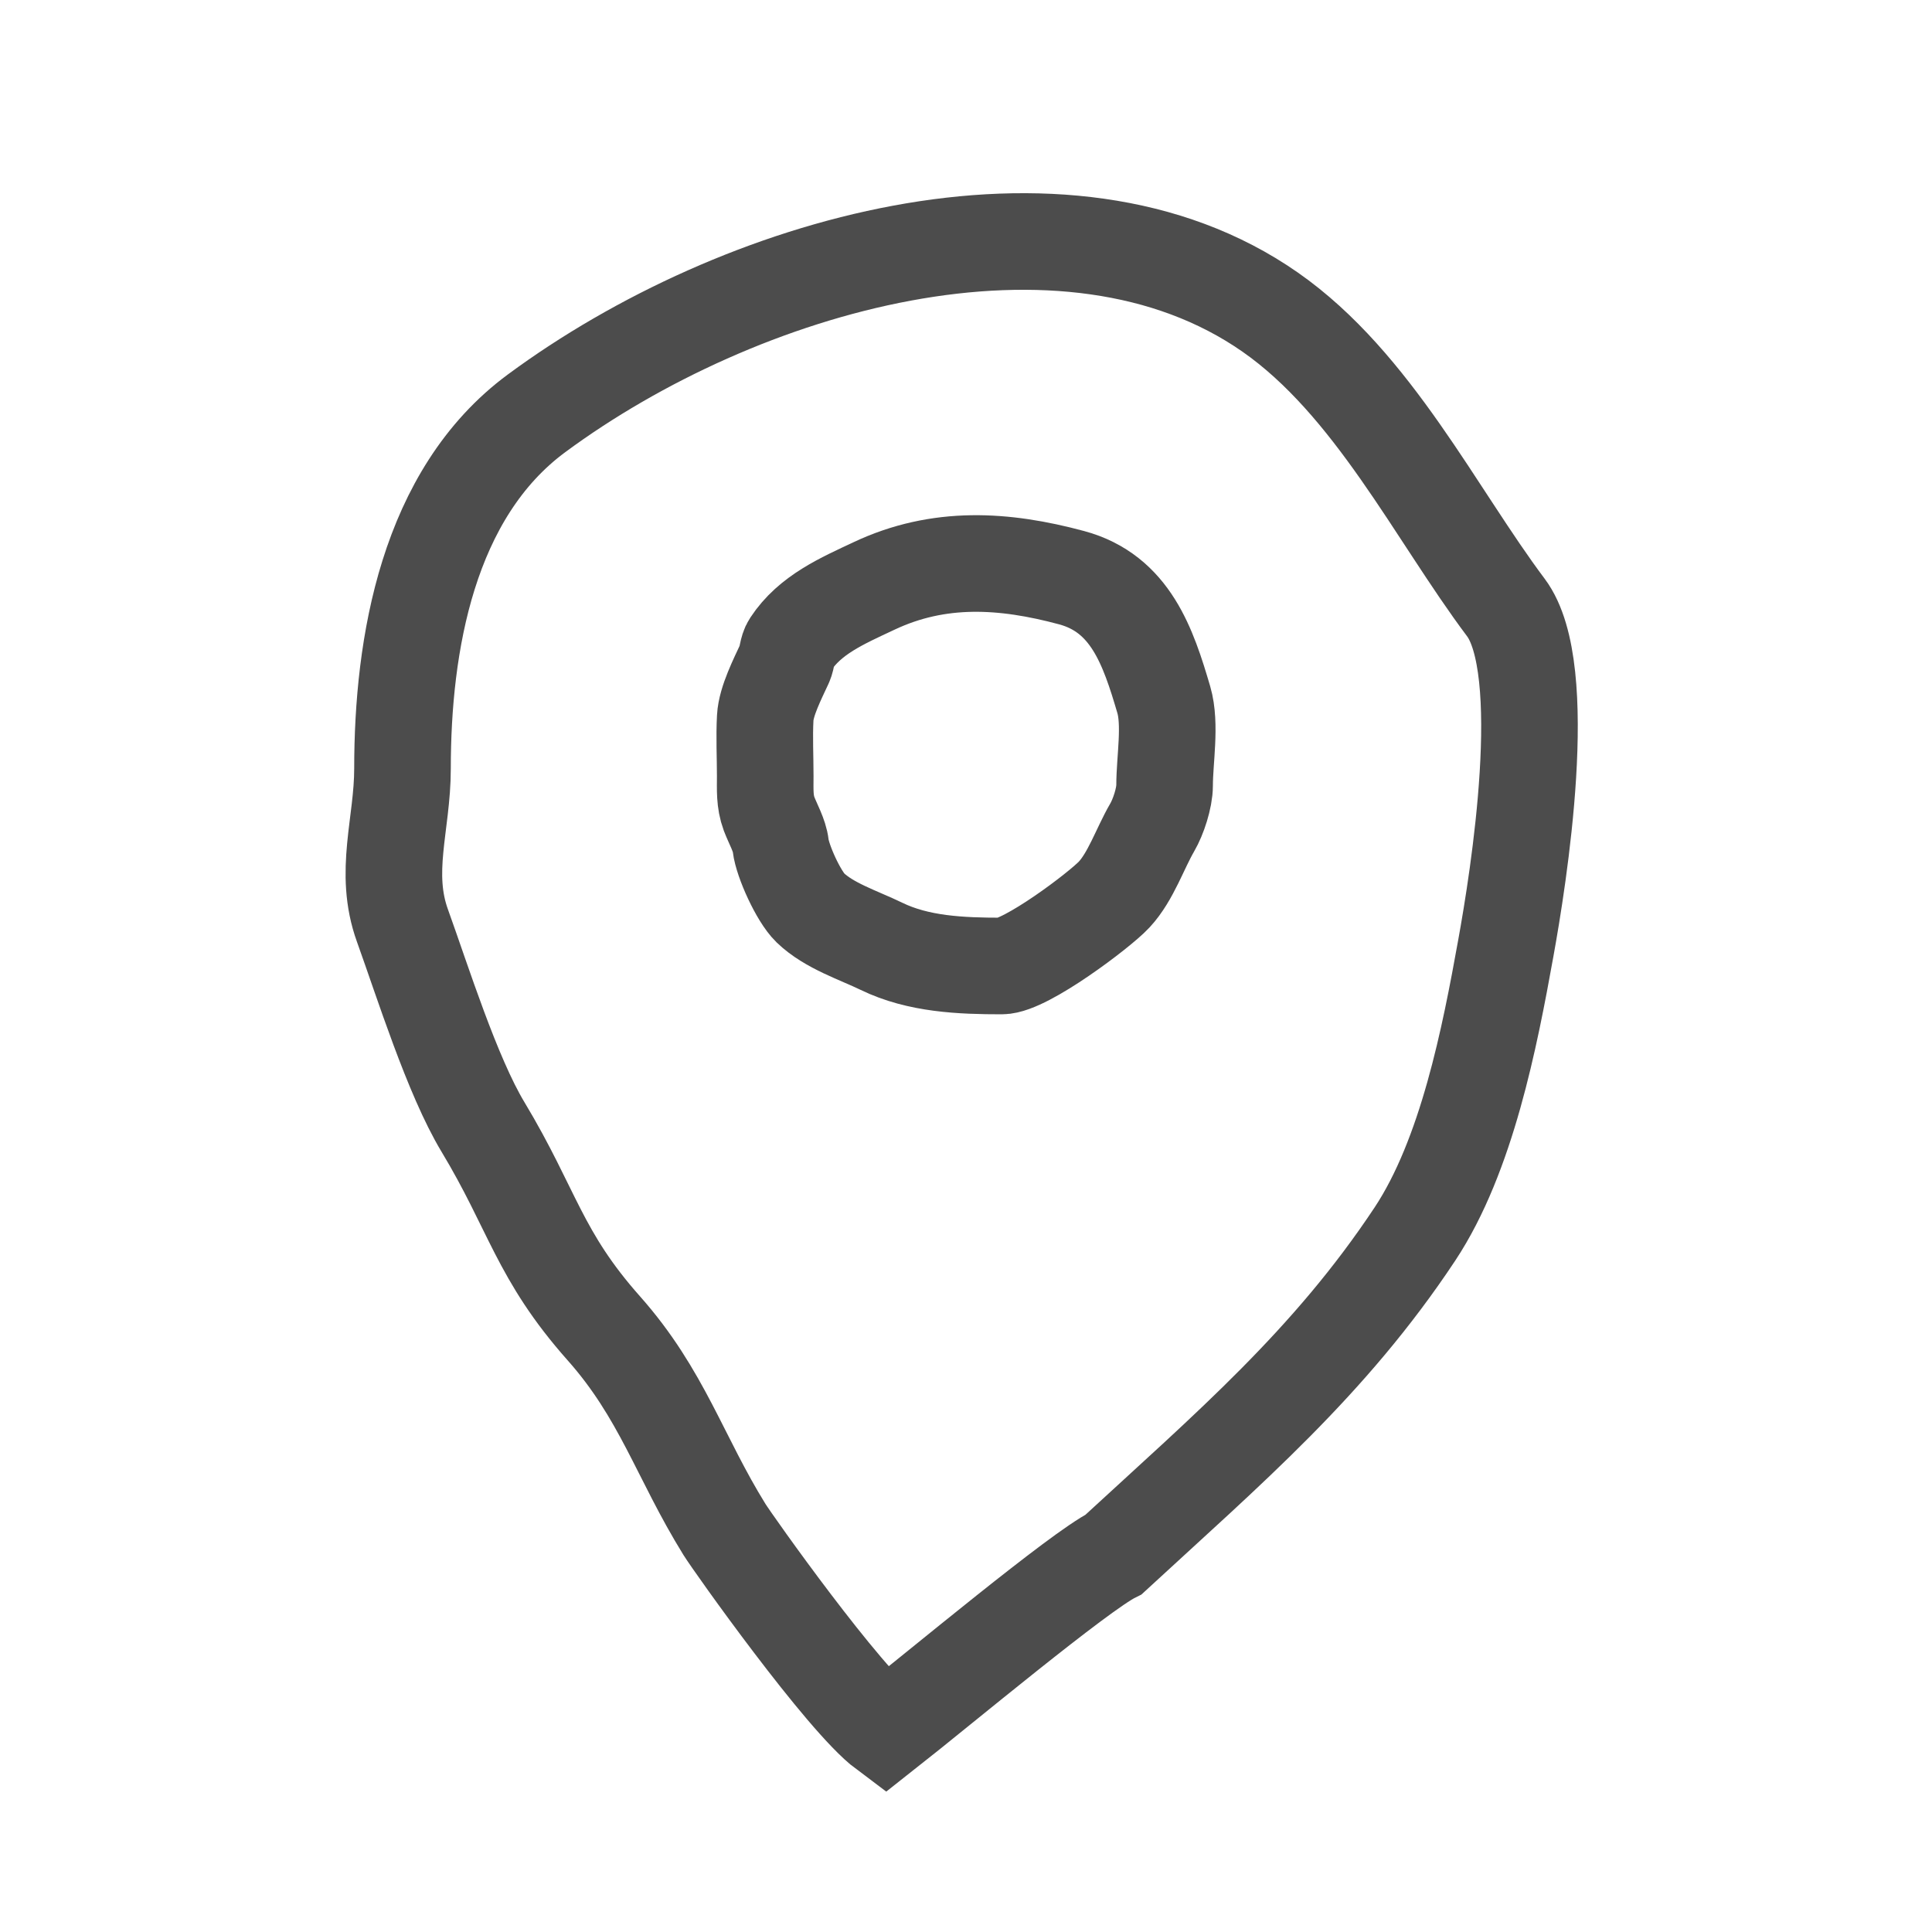 <svg width="24" height="24" viewBox="0 0 24 24" fill="none" xmlns="http://www.w3.org/2000/svg">
<path opacity="0.7" d="M17.577 15.329C16.515 16.931 15.259 17.996 13.835 19.309C13.407 19.521 11.665 20.977 11 21.5C10.482 21.113 9.109 19.175 9 19C8.444 18.103 8.226 17.318 7.5 16.5C6.696 15.594 6.62 15.03 6 14C5.616 13.363 5.248 12.187 5 11.5C4.759 10.834 5 10.239 5 9.548C5 8.011 5.31 6.134 6.667 5.133C9.172 3.284 13.229 2.098 15.778 3.877C17.055 4.768 17.833 6.382 18.706 7.546C19.281 8.311 18.862 10.916 18.706 11.777C18.506 12.888 18.221 14.356 17.577 15.329Z" stroke="black" stroke-width="1.2" stroke-linecap="round"/>
<path opacity="0.7" d="M14.312 10.281C14.16 10.543 14.048 10.889 13.841 11.112C13.663 11.304 12.739 12 12.444 12C11.937 12 11.408 11.978 10.951 11.756C10.665 11.617 10.299 11.502 10.065 11.276C9.92 11.135 9.721 10.698 9.698 10.505C9.684 10.376 9.6 10.232 9.554 10.11C9.496 9.954 9.506 9.806 9.506 9.64C9.506 9.4 9.493 9.156 9.506 8.916C9.517 8.71 9.66 8.432 9.747 8.243C9.78 8.171 9.777 8.069 9.822 8.002C10.062 7.636 10.464 7.464 10.855 7.28C11.663 6.898 12.475 6.951 13.311 7.176C14.044 7.373 14.264 8.036 14.457 8.692C14.547 9 14.467 9.438 14.467 9.757C14.467 9.912 14.39 10.148 14.312 10.281Z" stroke="black" stroke-width="1.2" stroke-linecap="round"/>
</svg>
